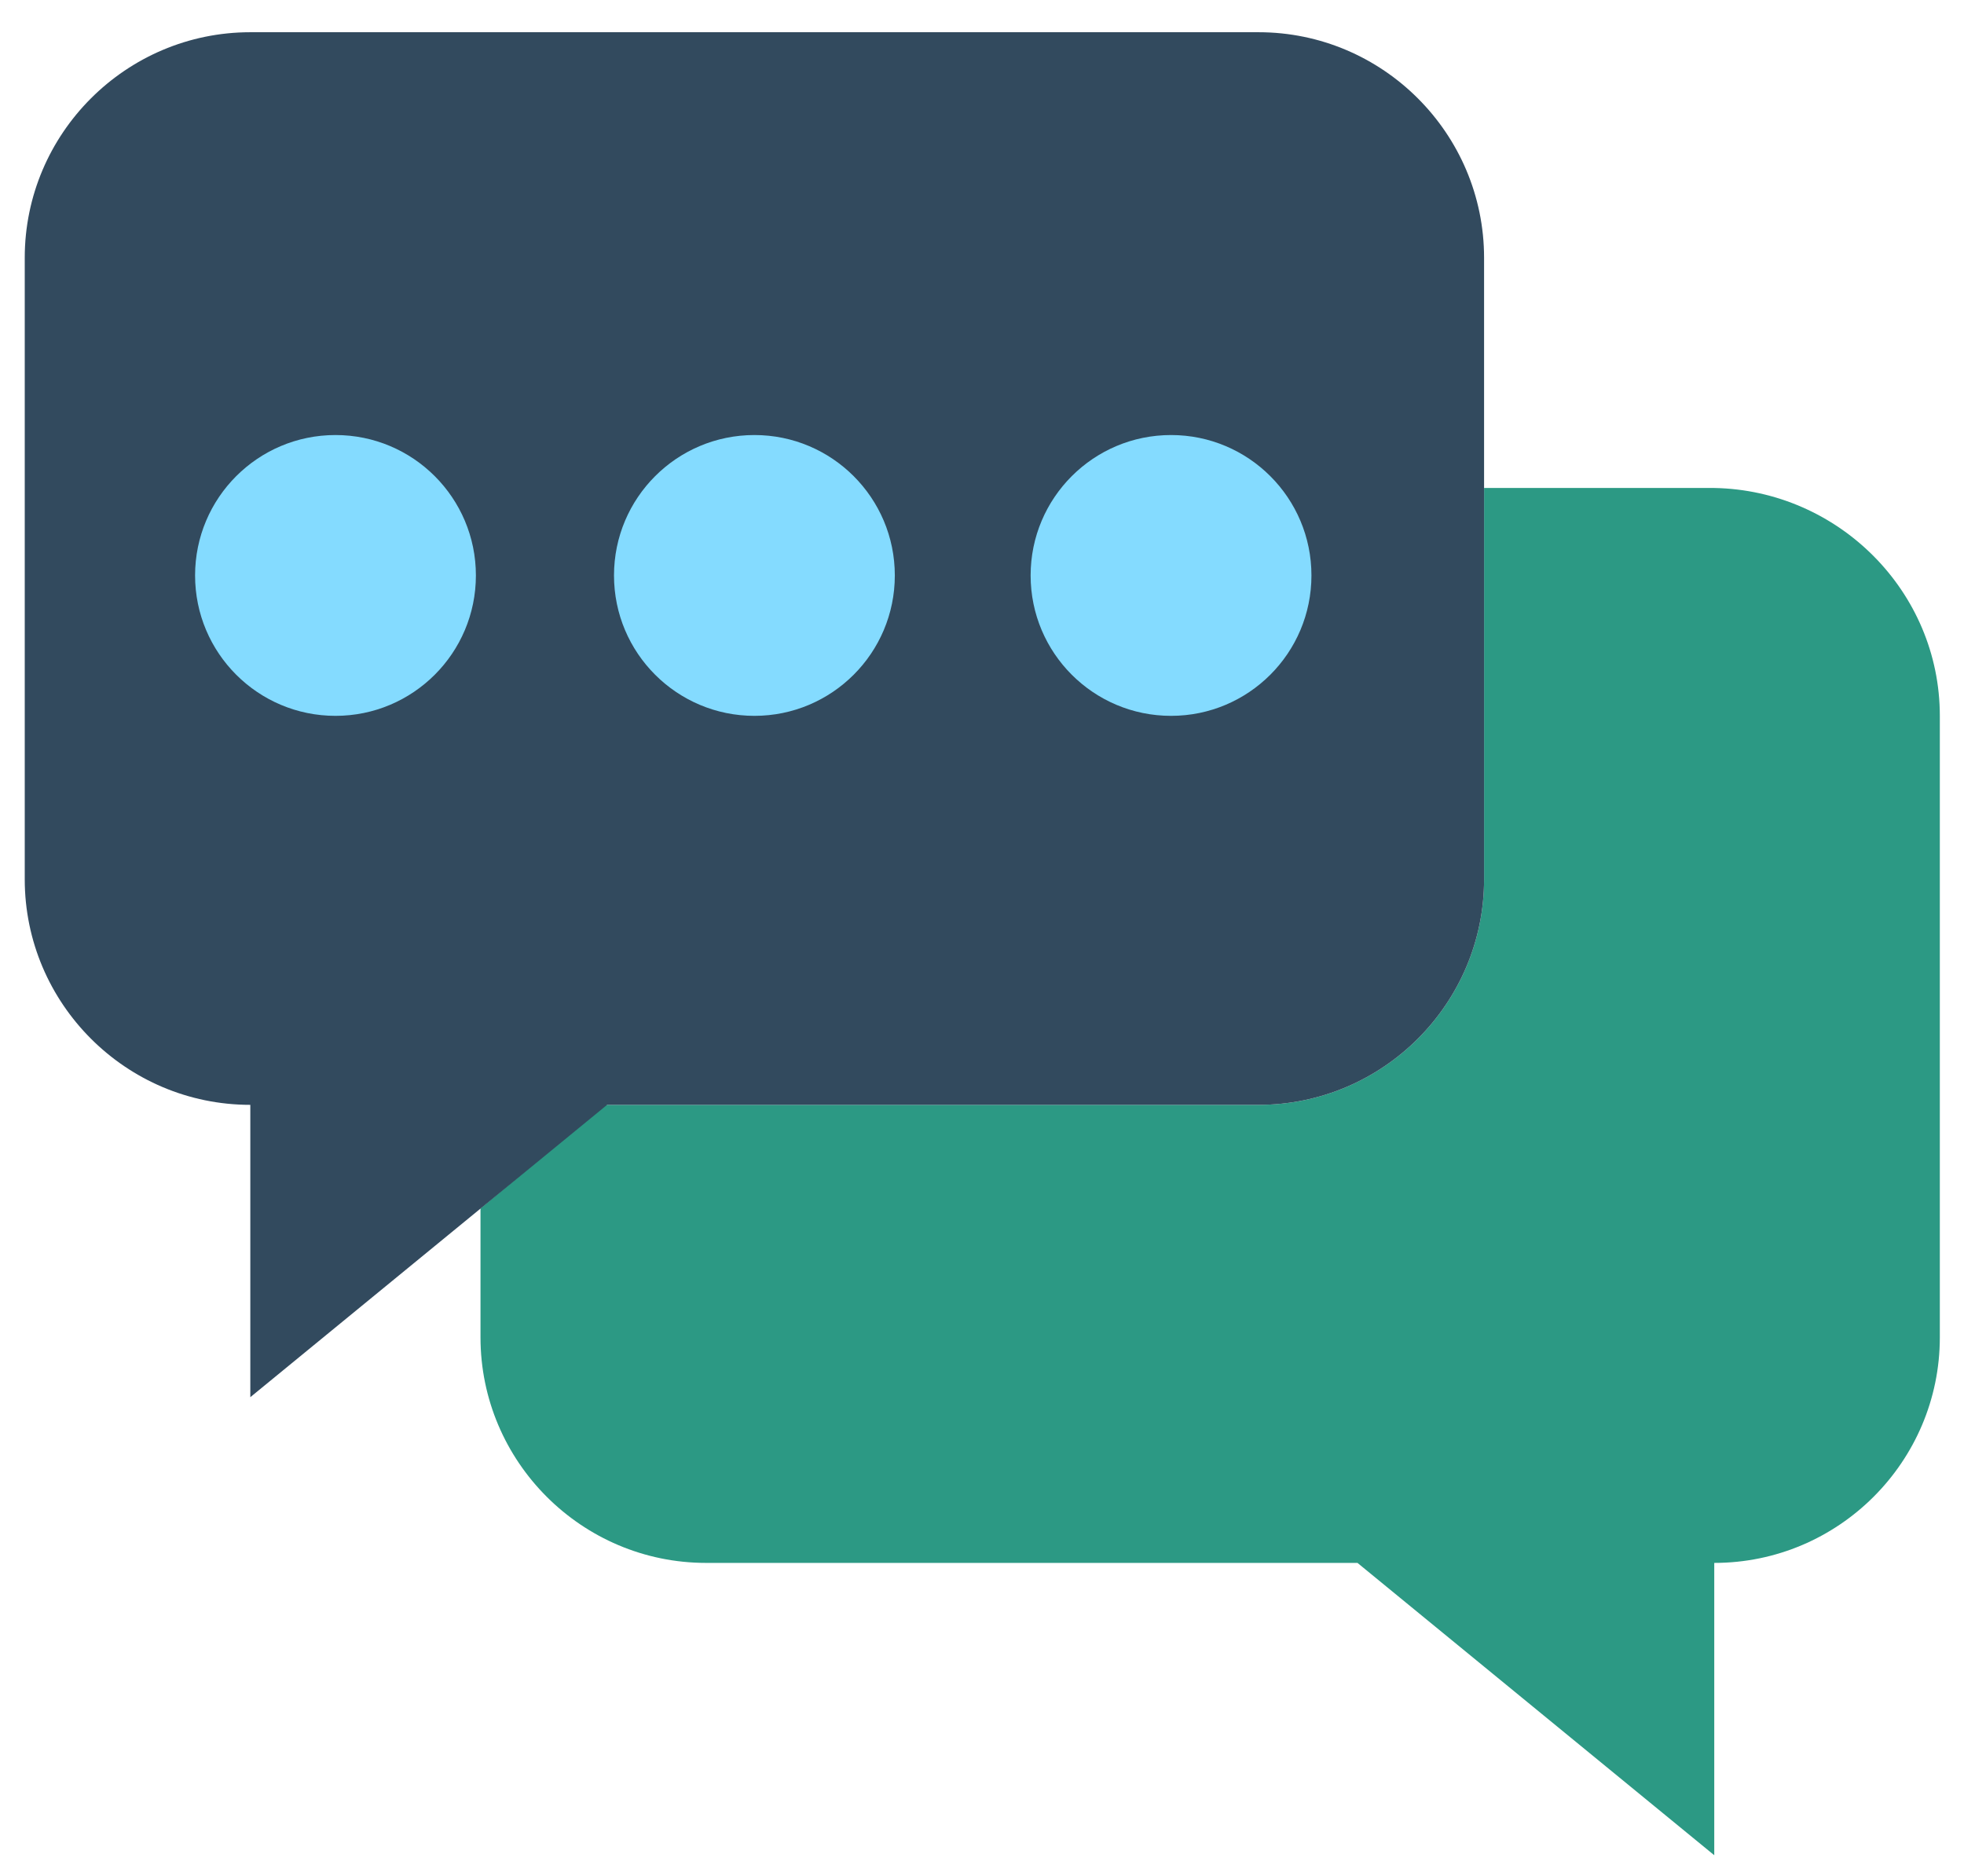 <?xml version="1.0" encoding="utf-8"?>
<!-- Generator: Adobe Illustrator 22.0.1, SVG Export Plug-In . SVG Version: 6.00 Build 0)  -->
<svg version="1.1" id="Layer_1" xmlns="http://www.w3.org/2000/svg" xmlns:xlink="http://www.w3.org/1999/xlink" x="0px" y="0px"
	 viewBox="0 0 341.3 326" style="enable-background:new 0 0 341.3 326;" xml:space="preserve">
<style type="text/css">
	.st0{fill:#2C9984;}
	.st1{fill:#324A5E;}
	.st2{fill:#84DBFF;}
</style>
<path class="st0" d="M337.1,124.4v108c0,21.6-17.6,39.2-39.2,39.2l0,0v50.8l-62-50.8H122.7c-21.6,0-39.2-17.6-39.2-39.2V210l21.6-18
	h113.6c21.6,0,39.2-17.6,39.2-39.2v-68h40C319.5,85.2,337.1,102.8,337.1,124.4z"/>
<path class="st1" d="M218.7,5.6H43.5C21.9,5.6,4.3,23.2,4.3,44.8v108c0,21.6,17.6,39.2,39.2,39.2l0,0v50.8l62-50.8h113.2
	c21.6,0,39.2-17.6,39.2-39.2v-108C257.9,23.2,240.3,5.6,218.7,5.6z"/>
<g>
	<circle class="st2" cx="58.3" cy="100" r="24.4"/>
	<circle class="st2" cx="131.1" cy="100" r="24.4"/>
	<circle class="st2" cx="203.5" cy="100" r="24.4"/>
</g>
</svg>
